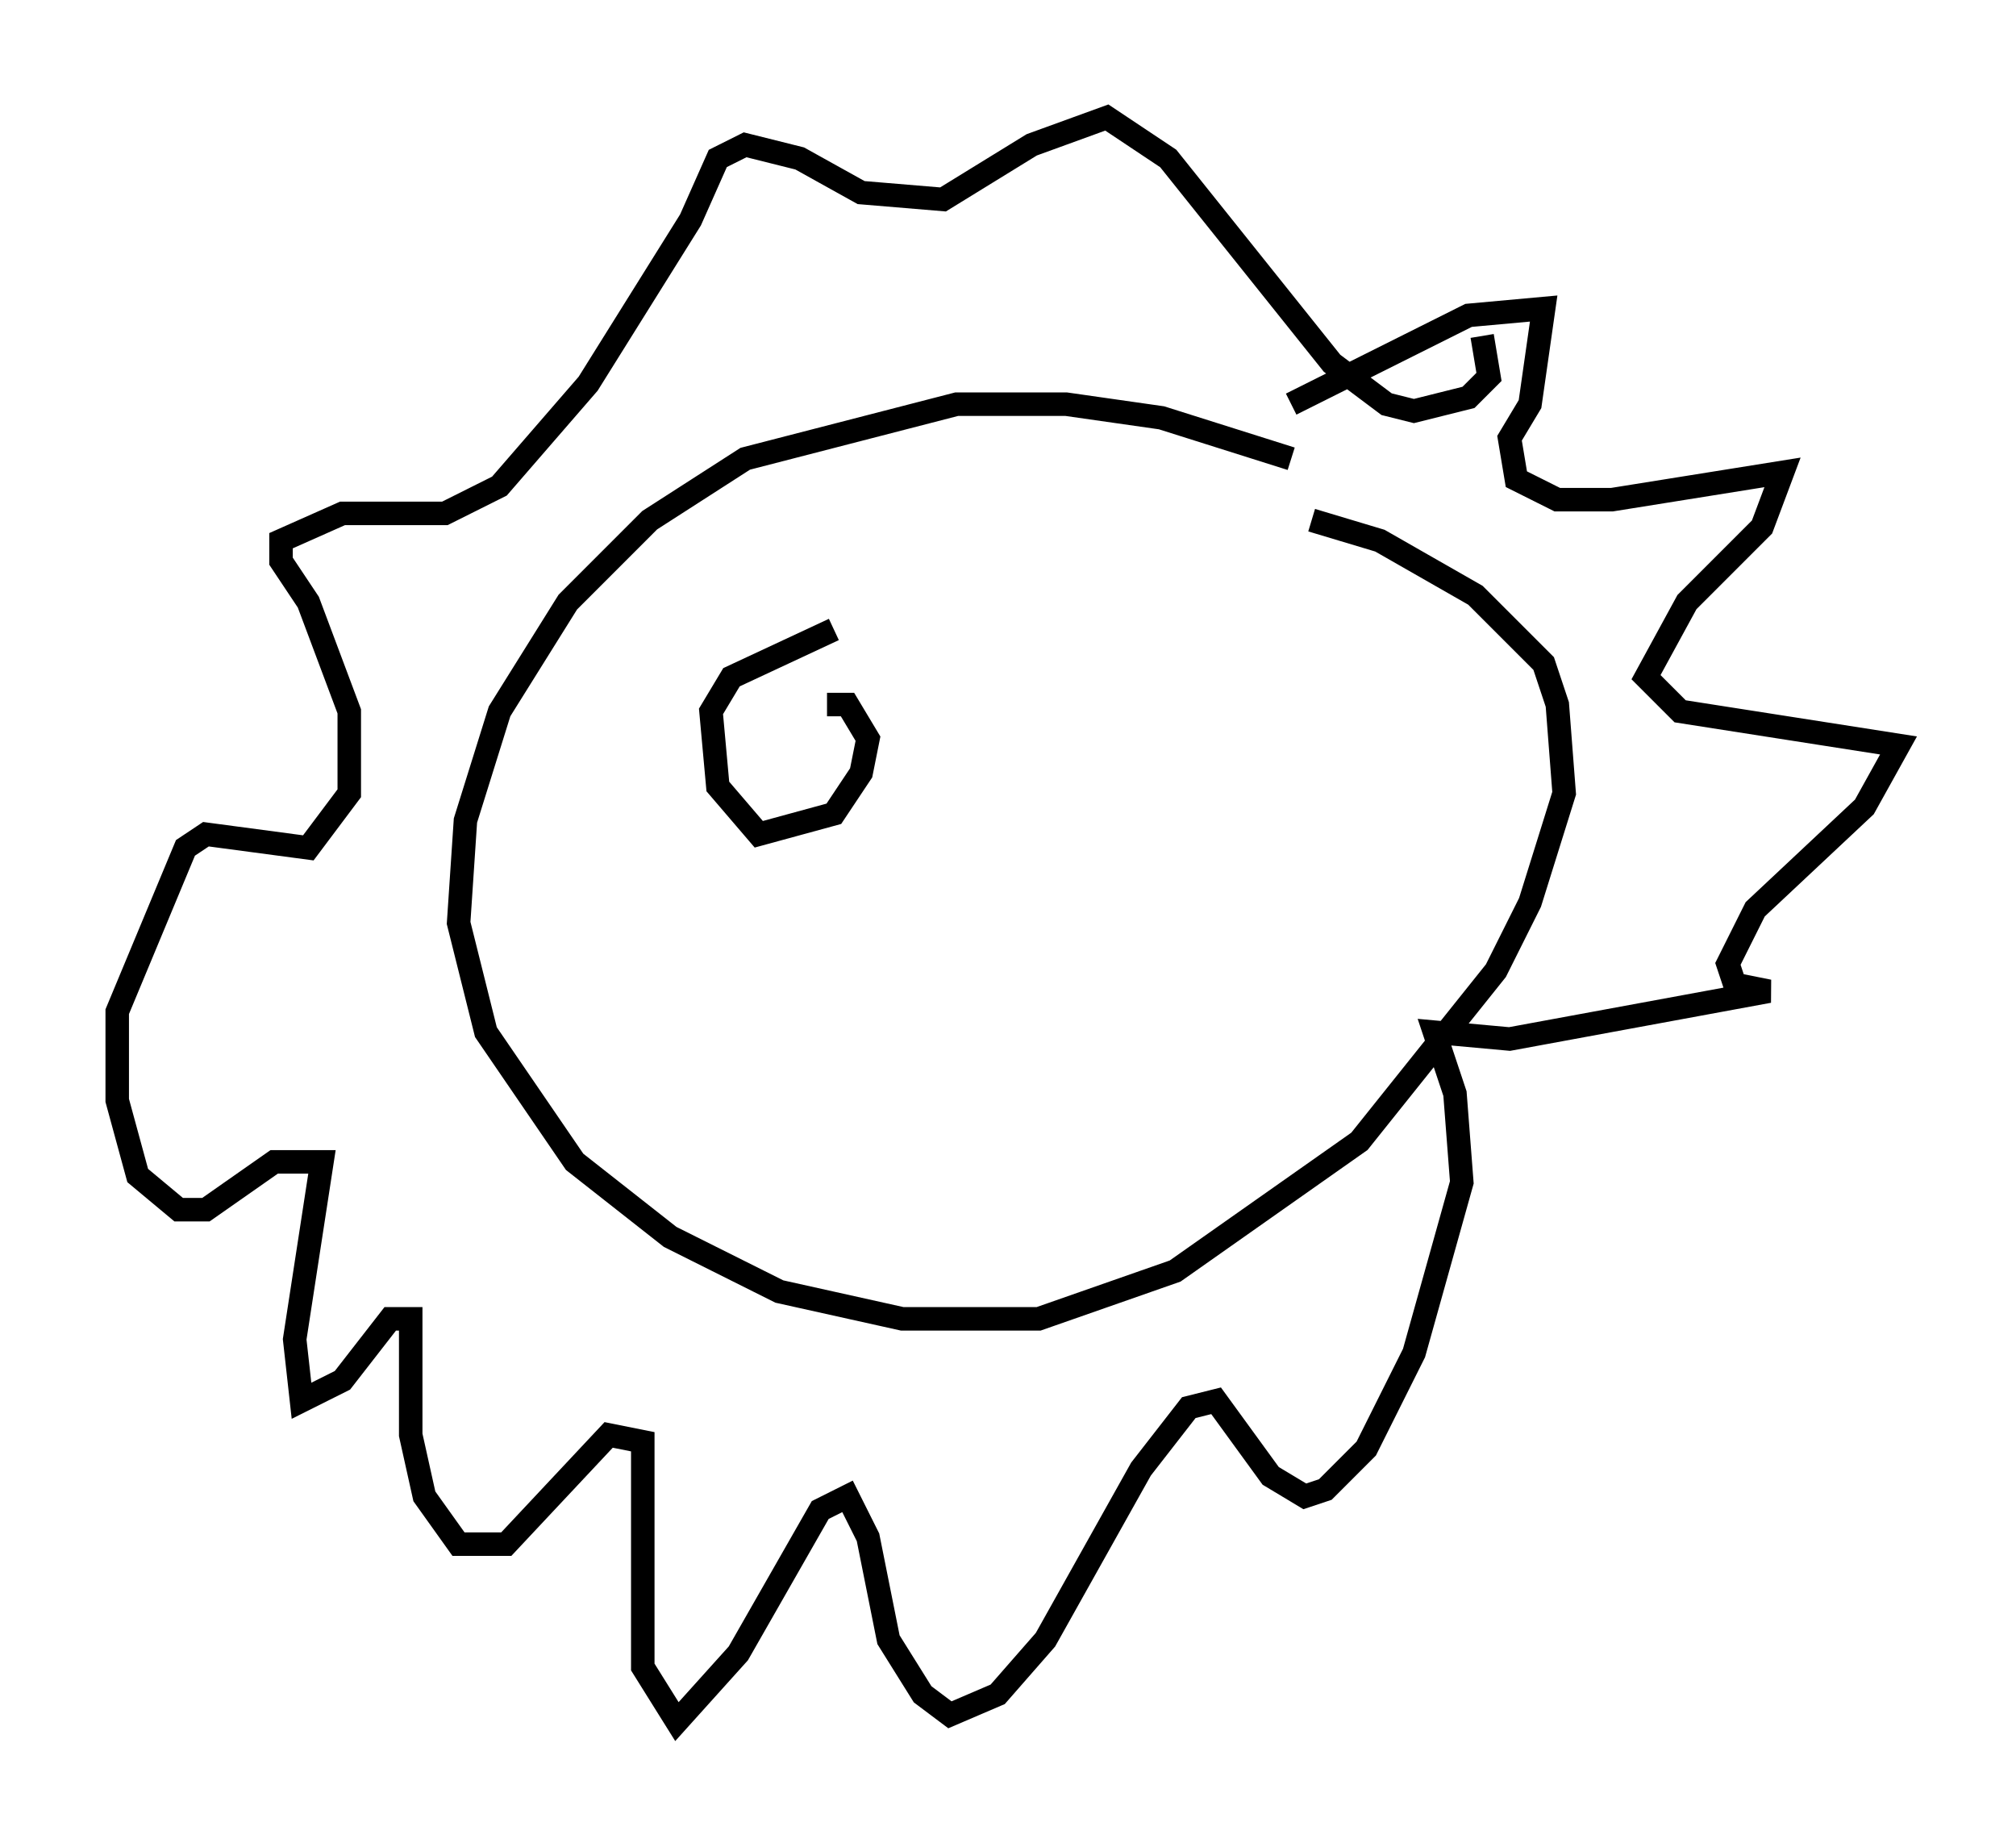 <?xml version="1.0" encoding="utf-8" ?>
<svg baseProfile="full" height="78.268" version="1.1" width="85.821" xmlns="http://www.w3.org/2000/svg" xmlns:ev="http://www.w3.org/2001/xml-events" xmlns:xlink="http://www.w3.org/1999/xlink"><defs /><rect fill="white" height="78.268" width="85.821" x="0" y="0" /><path d="M59.905, 22.43 m-4.939, -2.905 l-5.52, -1.743 -4.067, -0.581 l-4.648, 0.0 -9.006, 2.324 l-4.067, 2.615 -3.486, 3.486 l-2.905, 4.648 -1.453, 4.648 l-0.291, 4.358 1.162, 4.648 l3.777, 5.52 4.067, 3.196 l4.648, 2.324 5.229, 1.162 l5.81, 0.0 5.81, -2.034 l7.844, -5.52 5.81, -7.263 l1.453, -2.905 1.453, -4.648 l-0.291, -3.777 -0.581, -1.743 l-2.905, -2.905 -4.067, -2.324 l-2.905, -0.872 m-0.872, -4.939 l7.553, -3.777 3.196, -0.291 l-0.581, 4.067 -0.872, 1.453 l0.291, 1.743 1.743, 0.872 l2.324, 0.0 7.263, -1.162 l-0.872, 2.324 -3.196, 3.196 l-1.743, 3.196 1.453, 1.453 l9.296, 1.453 -1.453, 2.615 l-4.648, 4.358 -1.162, 2.324 l0.291, 0.872 1.453, 0.291 l-11.039, 2.034 -3.196, -0.291 l0.872, 2.615 0.291, 3.777 l-2.034, 7.263 -2.034, 4.067 l-1.743, 1.743 -0.872, 0.291 l-1.453, -0.872 -2.324, -3.196 l-1.162, 0.291 -2.034, 2.615 l-4.067, 7.263 -2.034, 2.324 l-2.034, 0.872 -1.162, -0.872 l-1.453, -2.324 -0.872, -4.358 l-0.872, -1.743 -1.162, 0.581 l-3.486, 6.101 -2.615, 2.905 l-1.453, -2.324 0.0, -9.587 l-1.453, -0.291 -4.358, 4.648 l-2.034, 0.0 -1.453, -2.034 l-0.581, -2.615 0.0, -4.939 l-0.872, 0.0 -2.034, 2.615 l-1.743, 0.872 -0.291, -2.615 l1.162, -7.553 -2.034, 0.0 l-2.905, 2.034 -1.162, 0.0 l-1.743, -1.453 -0.872, -3.196 l0.0, -3.777 2.905, -6.972 l0.872, -0.581 4.358, 0.581 l1.743, -2.324 0.0, -3.486 l-1.743, -4.648 -1.162, -1.743 l0.0, -0.872 2.615, -1.162 l4.358, 0.0 2.324, -1.162 l3.777, -4.358 4.358, -6.972 l1.162, -2.615 1.162, -0.581 l2.324, 0.581 2.615, 1.453 l3.486, 0.291 3.777, -2.324 l3.196, -1.162 2.615, 1.743 l6.972, 8.715 2.324, 1.743 l1.162, 0.291 2.324, -0.581 l0.872, -0.872 -0.291, -1.743 m-27.598, 12.492 l-4.358, 2.034 -0.872, 1.453 l0.291, 3.196 1.743, 2.034 l3.196, -0.872 1.162, -1.743 l0.291, -1.453 -0.872, -1.453 l-0.872, 0.0 " fill="none" stroke="black" stroke-width="1" /></svg>